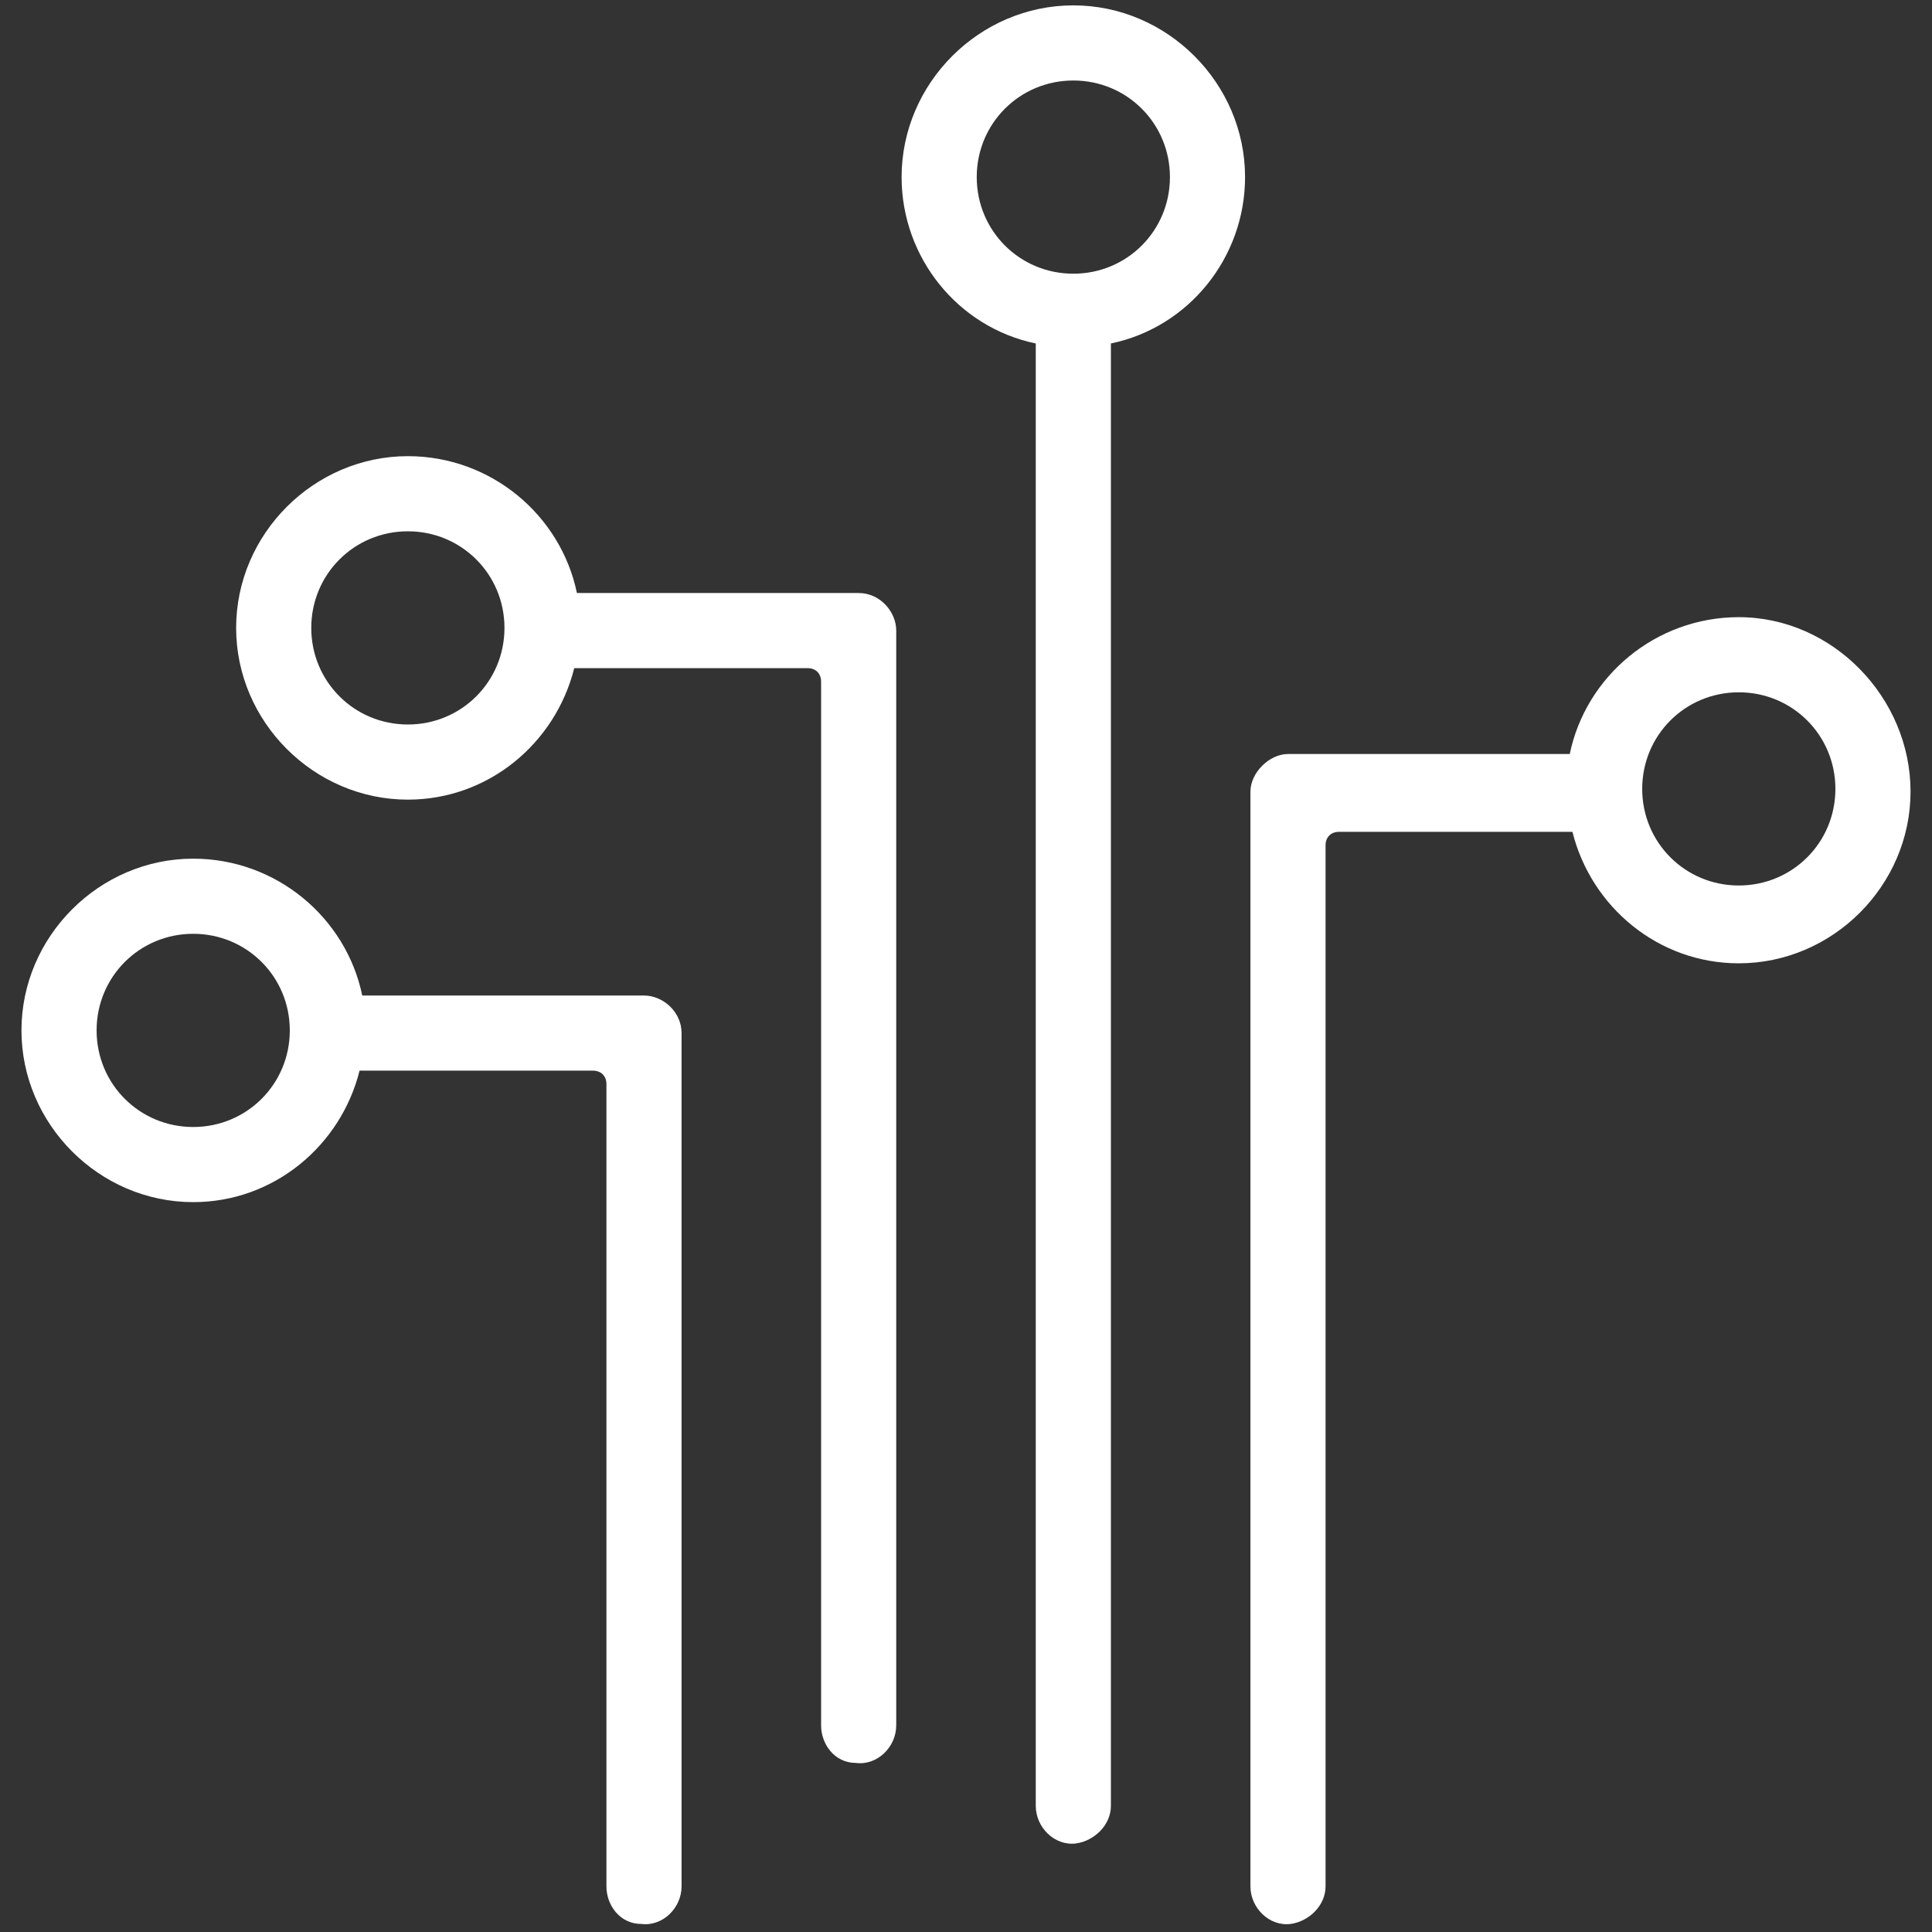 <svg width="72" height="72" viewBox="0 0 72 72" fill="none" xmlns="http://www.w3.org/2000/svg">
<rect x="0" y="0" width="72" height="72" fill="#333333" stroke="none"/>
<path d="M32 22.1H21.5C20.9 19.2 18.3 17 15.2 17C11.7 17 8.8 19.9 8.8 23.4C8.8 26.9 11.7 29.8 15.2 29.8C18.2 29.8 20.7 27.7 21.4 24.9H30.1C30.4 24.9 30.6 25.1 30.6 25.4V64.3C30.6 65 31.1 65.7 31.9 65.7C32.7 65.8 33.4 65.1 33.4 64.3V23.5C33.4 22.8 32.8 22.1 32 22.1ZM15.2 27C13.2 27 11.6 25.4 11.6 23.4C11.6 21.4 13.2 19.8 15.2 19.8C17.2 19.8 18.8 21.4 18.8 23.4C18.8 25.4 17.2 27 15.2 27Z" fill="white"/>
<path d="M46.4 6.6C46.4 3.1 43.5 0.2 40 0.2C36.5 0.2 33.6 3.1 33.6 6.6C33.6 9.6 35.7 12.2 38.6 12.8V67.3C38.6 68.1 39.3 68.8 40.1 68.7C40.8 68.6 41.4 68 41.4 67.3V12.8C44.3 12.2 46.4 9.6 46.4 6.6ZM40 10.2C38 10.2 36.4 8.6 36.4 6.6C36.4 4.6 38 3 40 3C42 3 43.6 4.6 43.6 6.6C43.6 8.6 42 10.2 40 10.2Z" fill="white"/>
<path d="M46.6 29.5V70.3C46.6 71.1 47.3 71.8 48.1 71.7C48.8 71.6 49.4 71 49.4 70.3V31.5C49.4 31.2 49.6 31 49.9 31H58.6C59.3 33.8 61.8 35.9 64.8 35.9C68.3 35.9 71.2 33 71.2 29.5C71.2 26 68.3 23 64.8 23C61.7 23 59.1 25.2 58.5 28.1H48C47.3 28.1 46.6 28.8 46.6 29.5ZM61.2 29.4C61.2 27.4 62.8 25.8 64.8 25.8C66.8 25.8 68.4 27.4 68.4 29.4C68.4 31.4 66.8 33 64.8 33C62.8 33 61.2 31.4 61.2 29.4Z" fill="white"/>
<path d="M24 37.1H13.5C12.9 34.2 10.3 32 7.2 32C3.7 32 0.8 34.9 0.8 38.4C0.8 41.9 3.7 44.8 7.2 44.8C10.2 44.8 12.7 42.7 13.4 39.9H22.1C22.4 39.9 22.6 40.1 22.6 40.4V70.3C22.6 71 23.1 71.7 23.9 71.7C24.7 71.8 25.4 71.1 25.4 70.3V38.5C25.4 37.7 24.7 37.1 24 37.1ZM7.2 42C5.2 42 3.6 40.4 3.6 38.4C3.6 36.4 5.2 34.8 7.2 34.8C9.2 34.8 10.8 36.4 10.8 38.4C10.8 40.4 9.2 42 7.2 42Z" fill="white"/>
</svg>
